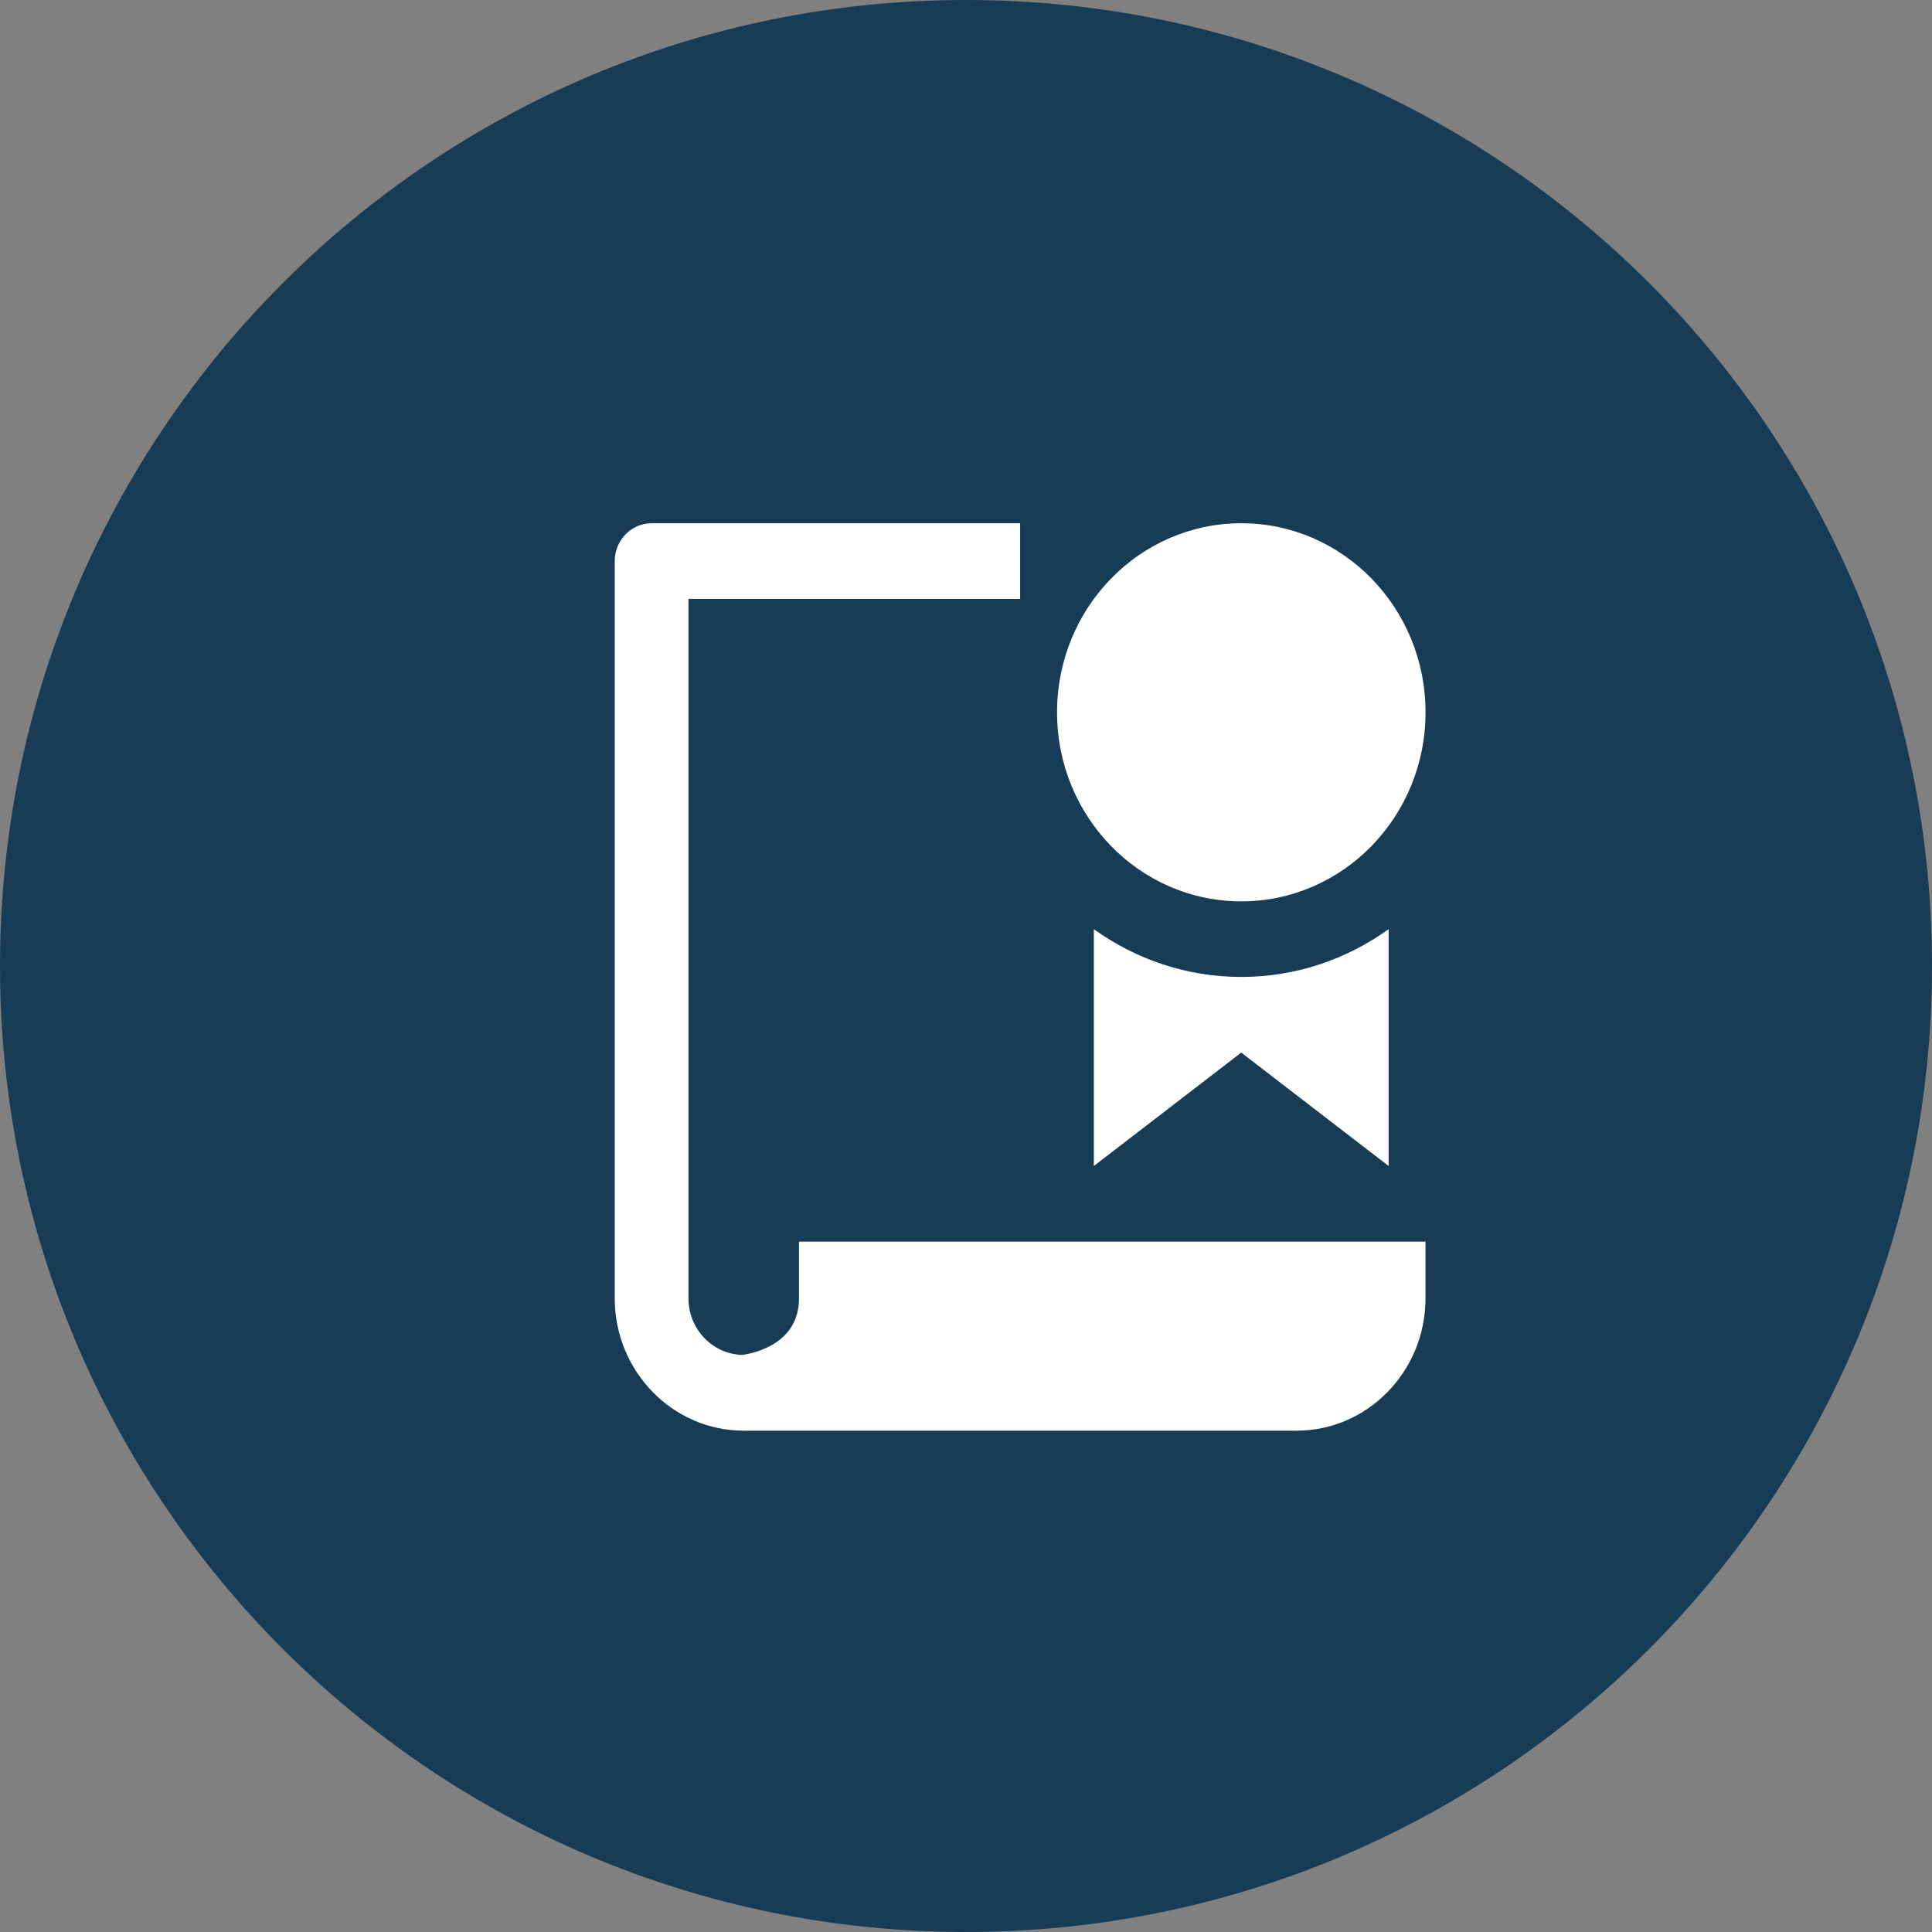 <svg width="48" height="48" viewBox="0 0 48 48" fill="none" xmlns="http://www.w3.org/2000/svg">
<rect x="0" y="0" width="48" height="48" fill="#808080" stroke="none"/>
<path d="M24 48C37.255 48 48 37.255 48 24C48 10.745 37.255 0 24 0C10.745 0 0 10.745 0 24C0 37.255 10.745 48 24 48Z" fill="url(#paint0_linear_644_49595)"/>
<g clip-path="url(#clip0_644_49595)">
<path d="M19.851 32.257C19.851 33.378 18.758 33.617 18.441 33.663C17.701 33.642 17.105 33.021 17.105 32.257V14.879H25.345V13H16.189C15.684 13 15.273 13.421 15.273 13.939V32.257C15.273 34.07 16.711 35.545 18.478 35.545H32.212C33.979 35.545 35.416 34.07 35.416 32.257V30.848H19.851V32.257Z" fill="white"/>
<path d="M30.838 24.272C29.477 24.272 28.215 23.831 27.176 23.085V28.969L30.838 26.151L34.5 28.969V23.085C33.461 23.831 32.2 24.272 30.838 24.272Z" fill="white"/>
<path d="M30.84 22.394C33.368 22.394 35.417 20.291 35.417 17.697C35.417 15.103 33.368 13 30.84 13C28.311 13 26.262 15.103 26.262 17.697C26.262 20.291 28.311 22.394 30.84 22.394Z" fill="white"/>
</g>
<defs>
<linearGradient id="paint0_linear_644_49595" x1="7.943" y1="7" x2="37.443" y2="43" gradientUnits="userSpaceOnUse">
<stop stop-color="#183C56"/>
</linearGradient>
<clipPath id="clip0_644_49595">
<rect width="21.974" height="22.545" fill="white" transform="translate(13.441 13)"/>
</clipPath>
</defs>
</svg>
